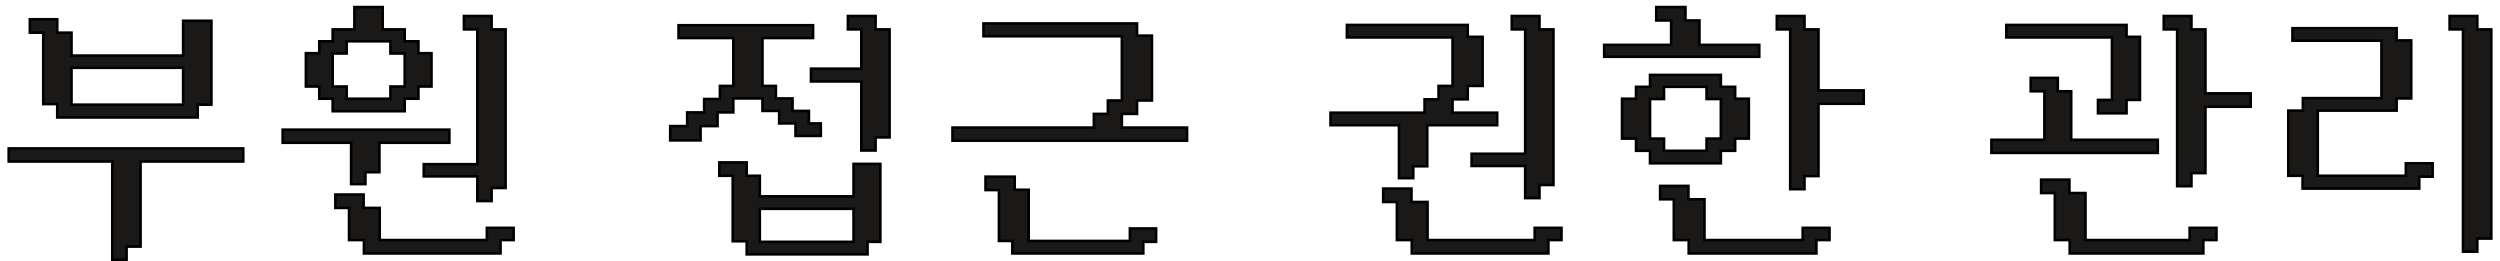 <svg width="287" height="30" viewBox="0 0 287 30" fill="none" xmlns="http://www.w3.org/2000/svg">
<path d="M4.964 11.948V3.75H3.426V2.213H6.57V3.75H8.21V6.38H21.023V2.384H24.269V12.016H22.698V13.485H6.57V11.948H4.964ZM1 18.54V17.038H27.925V18.54H16.137V28.31H14.531V29.812H12.891V18.54H1ZM8.21 12.016H21.023V7.781H8.21V12.016Z" fill="#1A1918"/>
<path d="M36.653 11.333V9.933H35.116V6.107H36.653V4.741H38.191V3.374H40.685V0.812H43.931V3.374H46.46V4.741H48.032V6.107H49.535V9.933H48.032V11.333H46.46V12.768H38.191V11.333H36.653ZM32.45 16.389V14.886H51.585V16.389H43.555V19.77H41.949V21.136H40.309V16.389H32.45ZM38.191 9.933H39.797V11.333H44.82V9.933H46.46V6.141H44.82V4.741H39.797V6.141H38.191V9.933ZM38.498 23.869V22.332H41.744V23.869H43.59V27.558H55.891V26.158H58.966V27.558H57.462V29.095H41.779V27.558H40.07V23.869H38.498ZM48.647 20.248V18.848H54.797V3.374H53.259V1.837H56.437V3.374H58.043V21.581H56.437V23.083H54.797V20.248H48.647Z" fill="#1A1918"/>
<path d="M100.517 3.374H102.123V15.774H100.517V17.277H98.877V9.352H93.102V7.883H98.877V3.374H97.339V1.837H100.517V3.374ZM76.94 16.115V14.476H78.888V12.904H80.835V11.367H82.646V9.864H84.184V4.365H77.897V2.896H93.341V4.365H87.532V9.864H89.07V11.299H90.984V12.734H92.863V14.168H94.23V15.603H91.325V14.168H89.446V12.734H87.532V11.299H84.184V12.904H82.373V14.476H80.425V16.115H76.94ZM82.578 20.18V18.643H85.722V20.18H87.225V22.537H97.988V18.814H101.064V27.763H99.594V29.198H85.722V27.695H84.116V20.18H82.578ZM87.225 27.763H97.988V23.971H87.225V27.763Z" fill="#1A1918"/>
<path d="M128.789 14.646H136.273V16.149H109.347V14.646H125.578V13.075H127.184V11.538H128.789V4.16H112.901V2.691H130.532V4.092H132.241V11.538H130.532V13.075H128.789V14.646ZM113.14 21.82V20.282H116.489V21.785H118.095V27.661H129.712V26.226H132.719V27.763H131.25V29.095H116.215V27.661H114.678V21.82H113.14Z" fill="#1A1918"/>
<path d="M175.09 17.652V3.374H173.553V1.837H176.73V3.374H178.336V21.239H176.73V22.742H175.09V19.053H168.94V17.652H175.09ZM152.743 14.373V12.938H163.541V11.401H165.147V9.864H166.753V4.297H154.623V2.862H168.495V4.228H170.204V9.864H168.495V11.401H166.753V12.938H171.878V14.373H163.848V19.087H162.242V20.453H160.602V14.373H152.743ZM158.791 23.186V21.649H162.037V23.186H163.883V27.558H176.184V26.158H179.259V27.558H177.755V29.095H162.072V27.558H160.363V23.186H158.791Z" fill="#1A1918"/>
<path d="M201.962 5.151V6.517H184.16V5.151H191.848V2.35H190.139V0.812H193.488V2.35H195.094V5.151H201.962ZM186.21 15.91V11.333H187.816V9.967H189.422V8.6H197.554V9.967H199.194V11.333H200.766V15.91H199.194V17.311H197.554V18.745H189.422V17.311H187.816V15.91H186.21ZM189.422 15.91H191.028V17.311H195.914V15.91H197.554V11.367H195.914V9.967H191.028V11.367H189.422V15.91ZM190.583 22.878V21.341H193.83V22.878H195.675V27.558H206.951V26.158H210.026V27.558H208.522V29.095H193.864V27.558H192.155V22.878H190.583ZM203.978 3.374V1.837H207.156V3.374H208.762V10.377H213.955V11.914H208.762V20.214H207.156V21.717H205.515V3.374H203.978Z" fill="#1A1918"/>
<path d="M253.183 10.718H258.377V12.255H253.183V19.873H251.577V21.375H249.937V3.374H248.399V1.837H251.577V3.374H253.183V10.718ZM228.615 17.55V16.047H234.697V10.479H233.126V8.942H236.235V10.479H237.773V16.047H247.716V17.55H228.615ZM230.324 4.297V2.862H244.128V4.228H245.666V11.47H244.128V13.007H240.848V11.47H242.454V4.297H230.324ZM234.321 22.161V20.624H237.568V22.161H239.413V27.558H251.372V26.158H254.447V27.558H252.944V29.095H237.602V27.558H235.893V22.161H234.321Z" fill="#1A1918"/>
<path d="M281.216 3.374V1.837H284.394V3.374H286V27.387H284.394V28.89H282.754V3.374H281.216ZM262.697 20.18V12.699H264.371V11.265H273.392V4.672H263.175V3.238H275.134V4.638H276.808V11.299H275.134V12.699H266.079V20.18H276.193V18.745H279.269V20.282H277.731V21.649H264.337V20.18H262.697Z" fill="#1A1918"/>
<path d="M4.964 11.948V3.75H3.426V2.213H6.57V3.75H8.21V6.38H21.023V2.384H24.269V12.016H22.698V13.485H6.57V11.948H4.964ZM1 18.54V17.038H27.925V18.54H16.137V28.31H14.531V29.812H12.891V18.54H1ZM8.21 12.016H21.023V7.781H8.21V12.016Z" stroke="black" stroke-width="0.3"/>
<path d="M36.653 11.333V9.933H35.116V6.107H36.653V4.741H38.191V3.374H40.685V0.812H43.931V3.374H46.46V4.741H48.032V6.107H49.535V9.933H48.032V11.333H46.46V12.768H38.191V11.333H36.653ZM32.45 16.389V14.886H51.585V16.389H43.555V19.77H41.949V21.136H40.309V16.389H32.45ZM38.191 9.933H39.797V11.333H44.82V9.933H46.46V6.141H44.82V4.741H39.797V6.141H38.191V9.933ZM38.498 23.869V22.332H41.744V23.869H43.59V27.558H55.891V26.158H58.966V27.558H57.462V29.095H41.779V27.558H40.07V23.869H38.498ZM48.647 20.248V18.848H54.797V3.374H53.259V1.837H56.437V3.374H58.043V21.581H56.437V23.083H54.797V20.248H48.647Z" stroke="black" stroke-width="0.3"/>
<path d="M100.517 3.374H102.123V15.774H100.517V17.277H98.877V9.352H93.102V7.883H98.877V3.374H97.339V1.837H100.517V3.374ZM76.94 16.115V14.476H78.888V12.904H80.835V11.367H82.646V9.864H84.184V4.365H77.897V2.896H93.341V4.365H87.532V9.864H89.07V11.299H90.984V12.734H92.863V14.168H94.23V15.603H91.325V14.168H89.446V12.734H87.532V11.299H84.184V12.904H82.373V14.476H80.425V16.115H76.94ZM82.578 20.18V18.643H85.722V20.18H87.225V22.537H97.988V18.814H101.064V27.763H99.594V29.198H85.722V27.695H84.116V20.18H82.578ZM87.225 27.763H97.988V23.971H87.225V27.763Z" stroke="black" stroke-width="0.3"/>
<path d="M128.789 14.646H136.273V16.149H109.347V14.646H125.578V13.075H127.184V11.538H128.789V4.16H112.901V2.691H130.532V4.092H132.241V11.538H130.532V13.075H128.789V14.646ZM113.14 21.82V20.282H116.489V21.785H118.095V27.661H129.712V26.226H132.719V27.763H131.25V29.095H116.215V27.661H114.678V21.82H113.14Z" stroke="black" stroke-width="0.3"/>
<path d="M175.09 17.652V3.374H173.553V1.837H176.73V3.374H178.336V21.239H176.73V22.742H175.09V19.053H168.94V17.652H175.09ZM152.743 14.373V12.938H163.541V11.401H165.147V9.864H166.753V4.297H154.623V2.862H168.495V4.228H170.204V9.864H168.495V11.401H166.753V12.938H171.878V14.373H163.848V19.087H162.242V20.453H160.602V14.373H152.743ZM158.791 23.186V21.649H162.037V23.186H163.883V27.558H176.184V26.158H179.259V27.558H177.755V29.095H162.072V27.558H160.363V23.186H158.791Z" stroke="black" stroke-width="0.3"/>
<path d="M201.962 5.151V6.517H184.16V5.151H191.848V2.35H190.139V0.812H193.488V2.35H195.094V5.151H201.962ZM186.21 15.91V11.333H187.816V9.967H189.422V8.6H197.554V9.967H199.194V11.333H200.766V15.91H199.194V17.311H197.554V18.745H189.422V17.311H187.816V15.91H186.21ZM189.422 15.91H191.028V17.311H195.914V15.91H197.554V11.367H195.914V9.967H191.028V11.367H189.422V15.91ZM190.583 22.878V21.341H193.83V22.878H195.675V27.558H206.951V26.158H210.026V27.558H208.522V29.095H193.864V27.558H192.155V22.878H190.583ZM203.978 3.374V1.837H207.156V3.374H208.762V10.377H213.955V11.914H208.762V20.214H207.156V21.717H205.515V3.374H203.978Z" stroke="black" stroke-width="0.3"/>
<path d="M253.183 10.718H258.377V12.255H253.183V19.873H251.577V21.375H249.937V3.374H248.399V1.837H251.577V3.374H253.183V10.718ZM228.615 17.55V16.047H234.697V10.479H233.126V8.942H236.235V10.479H237.773V16.047H247.716V17.55H228.615ZM230.324 4.297V2.862H244.128V4.228H245.666V11.47H244.128V13.007H240.848V11.47H242.454V4.297H230.324ZM234.321 22.161V20.624H237.568V22.161H239.413V27.558H251.372V26.158H254.447V27.558H252.944V29.095H237.602V27.558H235.893V22.161H234.321Z" stroke="black" stroke-width="0.3"/>
<path d="M281.216 3.374V1.837H284.394V3.374H286V27.387H284.394V28.89H282.754V3.374H281.216ZM262.697 20.18V12.699H264.371V11.265H273.392V4.672H263.175V3.238H275.134V4.638H276.808V11.299H275.134V12.699H266.079V20.18H276.193V18.745H279.269V20.282H277.731V21.649H264.337V20.18H262.697Z" stroke="black" stroke-width="0.3"/>
</svg>
